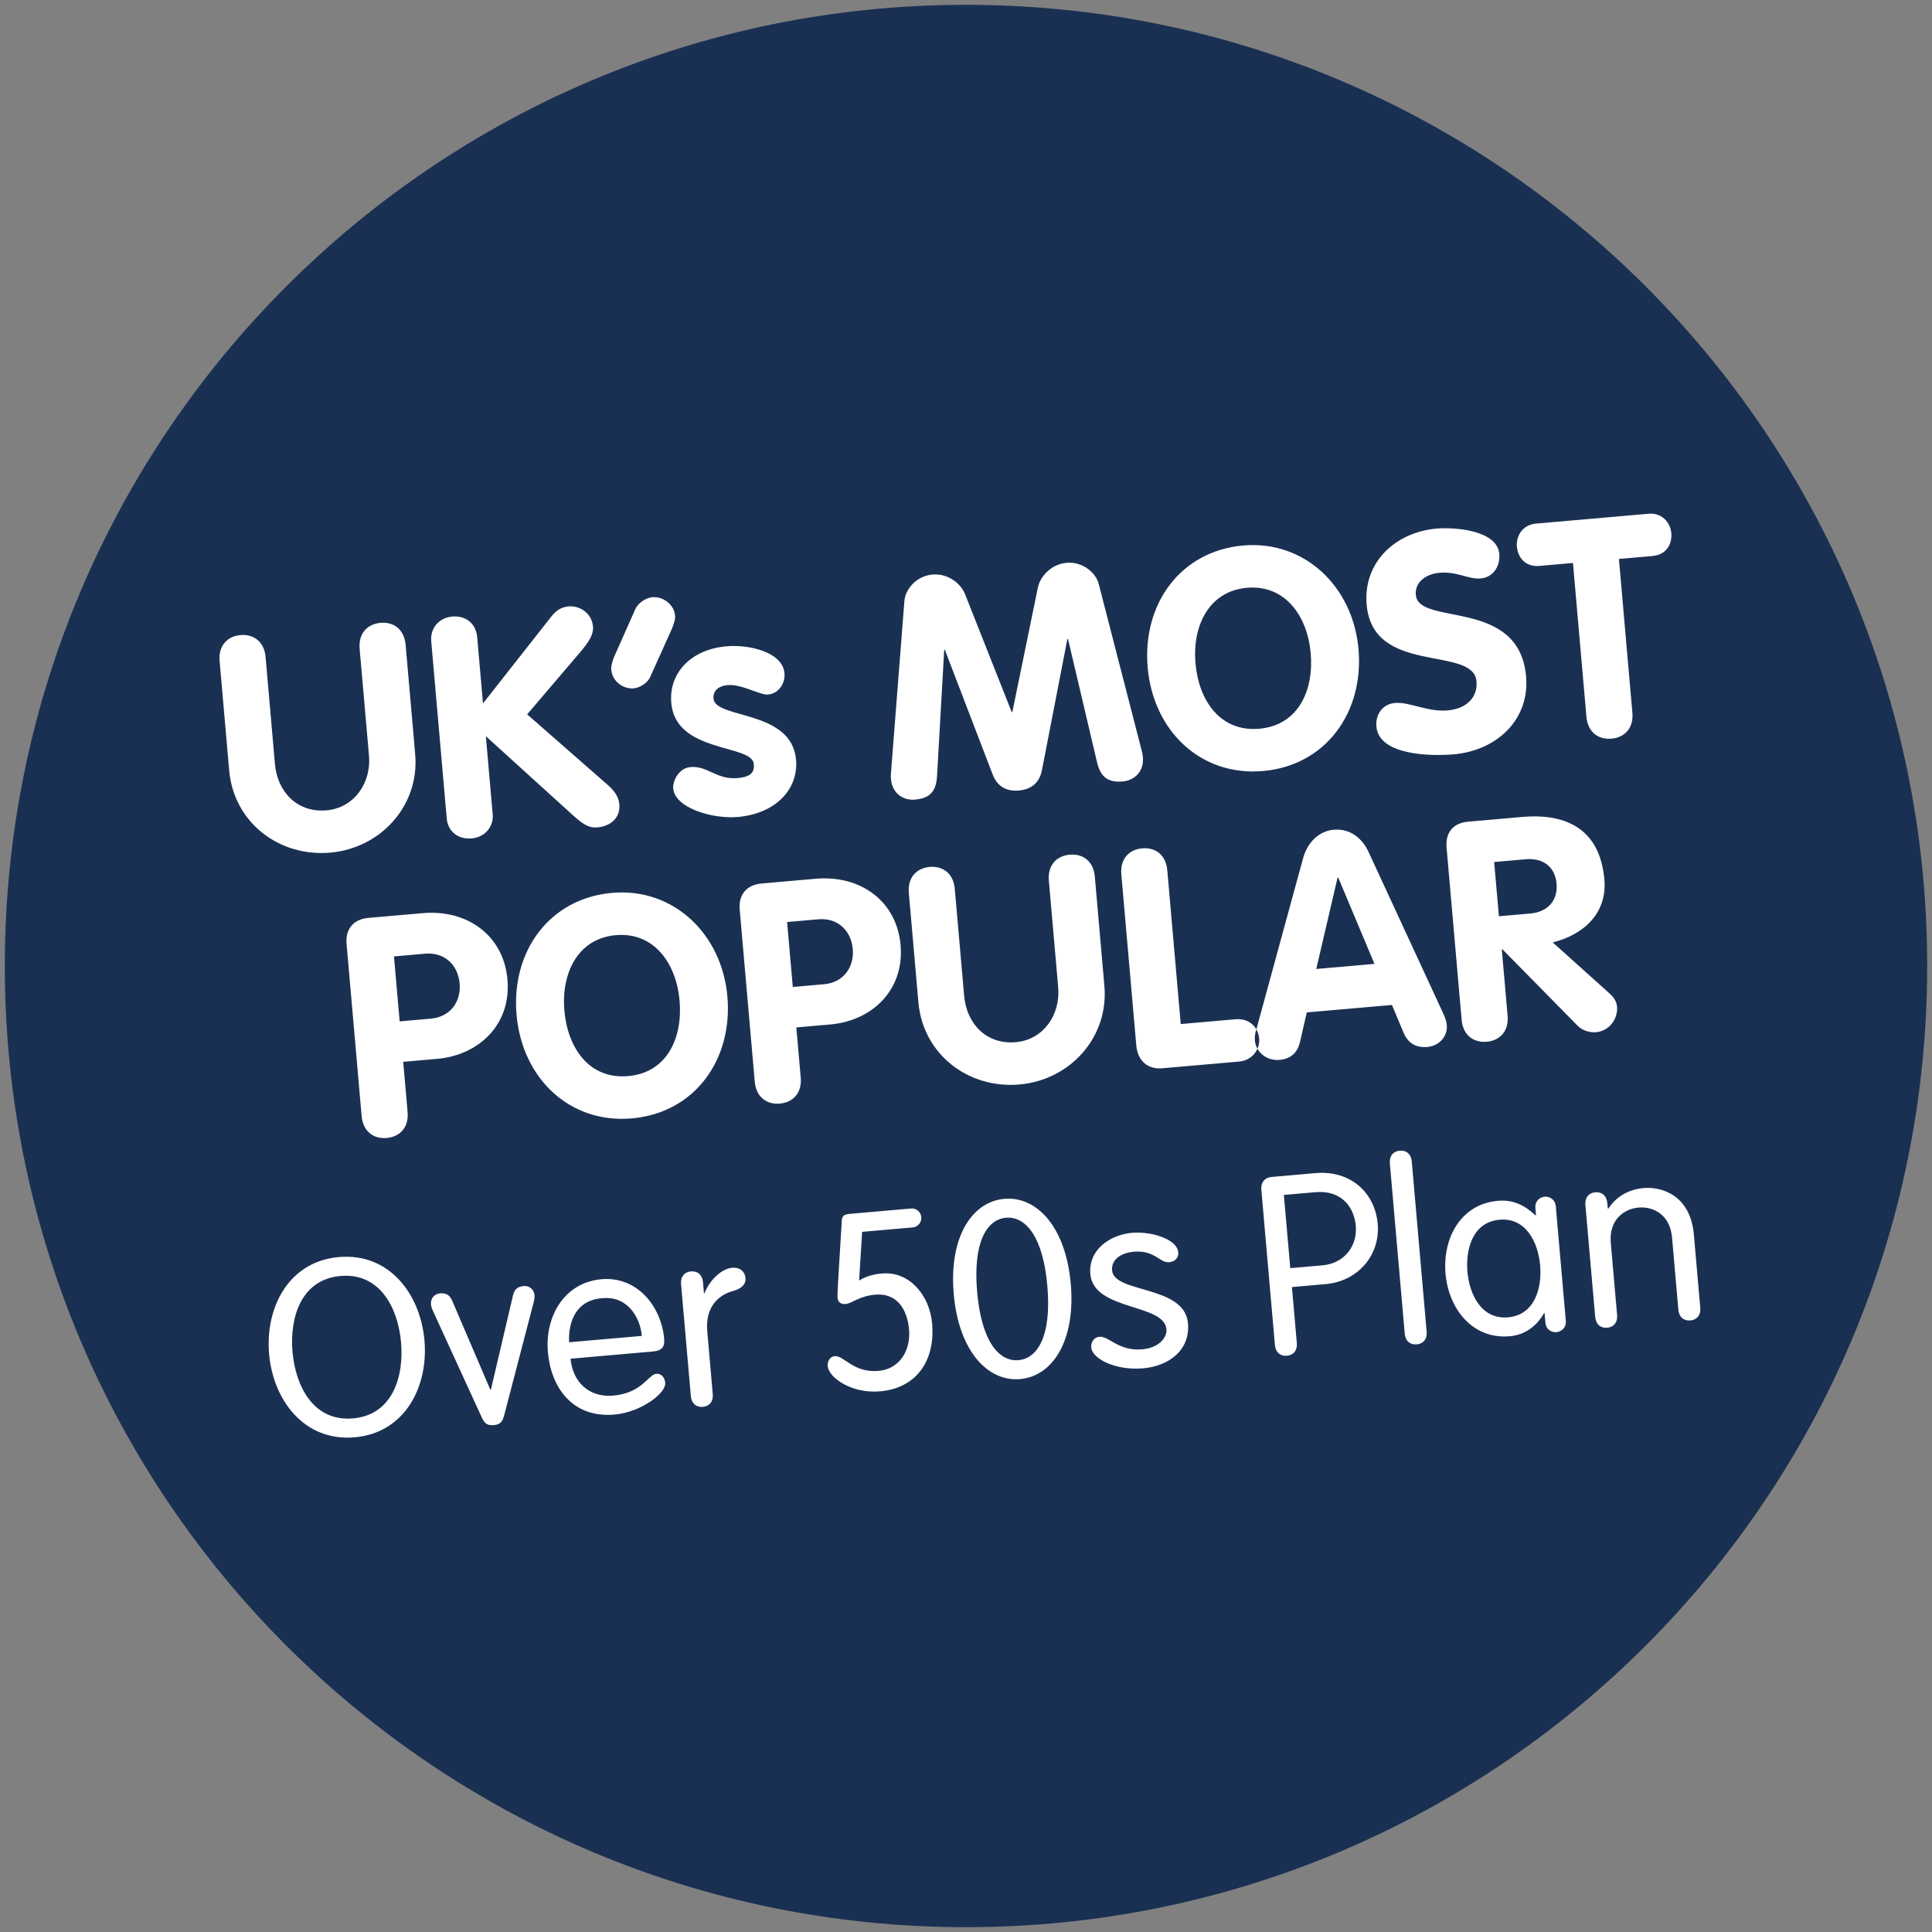 <?xml version="1.0" encoding="UTF-8" standalone="no"?>
<svg width="178px" height="178px" viewBox="0 0 178 178" version="1.1" xmlns="http://www.w3.org/2000/svg" xmlns:xlink="http://www.w3.org/1999/xlink">
    <rect x="0" y="0" width="178" height="178" fill="#808080" stroke="none"/>
    <!-- Generator: Sketch 39.1 (31720) - http://www.bohemiancoding.com/sketch -->
    <title>roundel-midnight-one</title>
    <desc>Created with Sketch.</desc>
    <defs></defs>
    <g id="Templates" stroke="none" stroke-width="1" fill="none" fill-rule="evenodd">
        <g id="14-roundels" transform="translate(-628, -4009)">
            <g id="roundel-midnight-one" transform="translate(628, 4009)">
                <path d="M177.557,89 C177.557,137.908 137.908,177.557 89,177.557 C40.092,177.557 0.443,137.908 0.443,89 C0.443,40.092 40.092,0.443 89,0.443 C137.908,0.443 177.557,40.092 177.557,89 L177.557,89 Z" id="Stroke-1" fill="#1A3053"></path>
                <path d="M32.396,97.8 C32.396,99.216 33.303,100.01 34.521,100.01 C35.74,100.01 36.646,99.216 36.646,97.8 L36.646,93.152 L39.792,93.152 C43.674,93.152 46.877,90.573 46.877,86.436 C46.877,82.383 43.788,79.663 39.622,79.663 L34.606,79.663 C33.189,79.663 32.396,80.542 32.396,81.873 L32.396,97.8 Z M36.646,83.404 L39.537,83.404 C41.322,83.404 42.456,84.707 42.456,86.408 C42.456,88.108 41.322,89.411 39.537,89.411 L36.646,89.411 L36.646,83.404 Z M57.178,96.269 C53.579,96.269 51.85,93.209 51.85,89.751 C51.85,86.323 53.635,83.234 57.178,83.234 C60.72,83.234 62.505,86.323 62.505,89.751 C62.505,93.209 60.777,96.269 57.178,96.269 L57.178,96.269 Z M57.178,100.18 C62.987,100.18 66.926,95.617 66.926,89.751 C66.926,83.999 62.874,79.323 57.178,79.323 C51.397,79.323 47.429,83.857 47.429,89.751 C47.429,95.617 51.425,100.18 57.178,100.18 L57.178,100.18 Z M68.754,97.8 C68.754,99.216 69.661,100.01 70.879,100.01 C72.098,100.01 73.005,99.216 73.005,97.8 L73.005,93.152 L76.15,93.152 C80.032,93.152 83.235,90.573 83.235,86.436 C83.235,82.383 80.146,79.663 75.98,79.663 L70.964,79.663 C69.547,79.663 68.754,80.542 68.754,81.873 L68.754,97.8 Z M73.005,83.404 L75.895,83.404 C77.68,83.404 78.814,84.707 78.814,86.408 C78.814,88.108 77.68,89.411 75.895,89.411 L73.005,89.411 L73.005,83.404 Z M84.411,91.82 C84.411,96.638 88.293,100.18 93.026,100.18 C97.701,100.18 101.612,96.581 101.612,91.82 L101.612,81.703 C101.612,80.286 100.705,79.493 99.487,79.493 C98.268,79.493 97.361,80.286 97.361,81.703 L97.361,91.593 C97.361,94.087 95.604,96.269 93.026,96.269 C90.333,96.269 88.661,94.201 88.661,91.593 L88.661,81.703 C88.661,80.286 87.755,79.493 86.536,79.493 C85.318,79.493 84.411,80.286 84.411,81.703 L84.411,91.82 Z M104.063,97.516 C104.063,98.933 104.885,99.84 106.274,99.84 L113.358,99.84 C114.605,99.84 115.342,98.905 115.399,97.97 C115.427,97.006 114.804,95.929 113.358,95.929 L108.314,95.929 L108.314,81.703 C108.314,80.286 107.407,79.493 106.189,79.493 C104.97,79.493 104.063,80.286 104.063,81.703 L104.063,97.516 Z M115.186,97.091 C115.129,97.233 114.988,97.573 114.988,98.026 C114.988,99.16 115.951,100.01 117.085,100.01 C118.247,100.01 118.842,99.386 119.125,98.508 L119.975,95.873 L127.853,95.873 L128.703,98.536 C128.987,99.386 129.582,100.01 130.772,100.01 C131.821,100.01 132.727,99.245 132.727,98.14 C132.727,97.941 132.671,97.544 132.501,97.091 L126.946,81.675 C126.465,80.315 125.416,79.323 123.914,79.323 C122.469,79.323 121.364,80.371 120.882,81.675 L115.186,97.091 Z M123.886,83.744 L123.943,83.744 L126.578,91.962 L121.194,91.962 L123.886,83.744 Z M134.13,97.8 C134.13,99.216 135.037,100.01 136.256,100.01 C137.474,100.01 138.381,99.216 138.381,97.8 L138.381,91.65 L138.438,91.65 L144.729,99.273 C145.182,99.812 145.862,100.01 146.372,100.01 C147.619,100.01 148.498,98.933 148.498,97.828 C148.498,97.431 148.328,97.006 147.931,96.581 L143.113,91.423 C146.004,90.97 148.356,89.185 148.356,86.067 C148.356,81.618 145.664,79.663 141.3,79.663 L136.312,79.663 C134.895,79.663 134.13,80.513 134.13,81.873 L134.13,97.8 Z M138.381,83.574 L141.3,83.574 C142.858,83.574 143.935,84.452 143.935,86.067 C143.935,87.654 142.858,88.59 141.3,88.59 L138.381,88.59 L138.381,83.574 Z" id="POPULAR" fill="#FFFFFF" transform="translate(90.447, 89.751) rotate(-5) translate(-90.447, -89.751) "></path>
                <path d="M26.653,119.007 C26.653,115.875 27.988,112.422 31.672,112.422 C35.356,112.422 36.692,115.875 36.692,119.007 C36.692,122.138 35.356,125.592 31.672,125.592 C27.988,125.592 26.653,122.138 26.653,119.007 L26.653,119.007 Z M24.488,119.007 C24.488,123.266 26.998,127.342 31.672,127.342 C36.346,127.342 38.856,123.266 38.856,119.007 C38.856,114.747 36.346,110.672 31.672,110.672 C26.998,110.672 24.488,114.747 24.488,119.007 L24.488,119.007 Z M43.472,126.467 C43.68,127.066 43.887,127.342 44.532,127.342 C45.176,127.342 45.384,127.066 45.591,126.467 L49.114,116.589 C49.252,116.221 49.321,115.991 49.321,115.76 C49.321,115.162 48.883,114.816 48.4,114.816 C47.732,114.816 47.502,115.139 47.341,115.599 L44.555,124.072 L44.509,124.072 L41.723,115.599 C41.561,115.139 41.331,114.816 40.663,114.816 C40.18,114.816 39.742,115.162 39.742,115.76 C39.742,115.991 39.812,116.221 39.95,116.589 L43.472,126.467 Z M59.74,121.862 C60.614,121.862 60.868,121.493 60.868,120.78 C60.868,117.833 58.934,114.816 55.595,114.816 C52.164,114.816 50.092,117.763 50.092,121.079 C50.092,124.326 51.796,127.342 55.71,127.342 C58.105,127.342 60.614,125.822 60.614,124.832 C60.614,124.256 60.246,123.934 59.878,123.934 C59.118,123.934 58.427,125.592 55.733,125.592 C53.454,125.592 52.118,123.957 52.118,121.862 L59.74,121.862 Z M52.118,120.342 C52.187,118.477 53.085,116.474 55.595,116.566 C57.828,116.566 58.842,118.592 58.842,120.342 L52.118,120.342 Z M62.859,126.26 C62.859,126.927 63.251,127.342 63.873,127.342 C64.494,127.342 64.886,126.927 64.886,126.26 L64.886,120.434 C64.886,118.063 66.359,117.165 67.556,116.958 C68.408,116.796 68.823,116.428 68.823,115.852 C68.823,115.277 68.408,114.816 67.695,114.816 C66.52,114.816 65.392,115.991 64.932,116.935 L64.886,116.935 L64.886,115.898 C64.886,115.231 64.494,114.816 63.873,114.816 C63.251,114.816 62.859,115.231 62.859,115.898 L62.859,126.26 Z M79.898,112.56 L84.572,112.56 C85.055,112.56 85.447,112.168 85.447,111.685 C85.447,111.201 85.055,110.81 84.572,110.81 L78.885,110.81 C78.401,110.81 78.194,110.925 78.125,111.34 L77.273,117.073 C77.204,117.579 77.112,118.178 77.112,118.431 C77.112,118.754 77.319,119.053 77.803,119.053 C78.378,119.053 79.092,118.431 80.589,118.431 C82.569,118.431 83.421,119.974 83.421,121.908 C83.421,123.819 82.246,125.454 80.289,125.454 C77.964,125.454 77.227,123.75 76.398,123.75 C75.891,123.75 75.661,124.21 75.661,124.625 C75.661,125.615 77.549,127.342 80.266,127.342 C83.582,127.342 85.585,125.039 85.585,121.517 C85.585,118.961 83.95,116.543 81.394,116.543 C80.635,116.543 79.898,116.658 79.23,117.004 L79.898,112.56 Z M87.807,119.007 C87.807,124.279 90.224,127.342 93.218,127.342 C96.211,127.342 98.629,124.279 98.629,119.007 C98.629,113.734 96.211,110.672 93.218,110.672 C90.224,110.672 87.807,113.734 87.807,119.007 L87.807,119.007 Z M89.971,119.007 C89.971,114.425 91.422,112.422 93.218,112.422 C95.014,112.422 96.464,114.425 96.464,119.007 C96.464,123.589 95.014,125.592 93.218,125.592 C91.422,125.592 89.971,123.589 89.971,119.007 L89.971,119.007 Z M100.505,118.27 C100.505,121.678 107.044,121.54 107.044,123.934 C107.044,124.763 106.146,125.592 104.673,125.592 C102.462,125.592 101.725,124.095 100.827,124.095 C100.39,124.095 99.999,124.464 99.999,125.016 C99.999,126.052 102.025,127.342 104.604,127.342 C106.883,127.342 109.07,126.121 109.07,123.566 C109.07,120.02 102.531,120.25 102.531,118.109 C102.531,117.073 103.521,116.566 104.673,116.566 C106.607,116.566 106.952,117.81 107.827,117.81 C108.449,117.81 108.748,117.418 108.748,116.981 C108.748,115.714 106.353,114.816 104.673,114.816 C102.623,114.816 100.505,116.014 100.505,118.27 L100.505,118.27 Z M118.902,121.079 L122.033,121.079 C125.027,121.079 127.283,118.823 127.283,115.968 C127.283,113.112 125.257,110.81 121.964,110.81 L117.958,110.81 C117.198,110.81 116.876,111.293 116.876,111.915 L116.876,126.26 C116.876,126.927 117.267,127.342 117.889,127.342 C118.511,127.342 118.902,126.927 118.902,126.26 L118.902,121.079 Z M118.902,112.56 L121.803,112.56 C124.336,112.56 125.257,114.356 125.257,115.968 C125.257,117.833 123.898,119.329 121.895,119.329 L118.902,119.329 L118.902,112.56 Z M130.909,110.511 C130.909,109.843 130.518,109.428 129.896,109.428 C129.275,109.428 128.883,109.843 128.883,110.511 L128.883,126.26 C128.883,126.927 129.275,127.342 129.896,127.342 C130.518,127.342 130.909,126.927 130.909,126.26 L130.909,110.511 Z M143.769,115.806 C143.769,115.093 143.216,114.816 142.825,114.816 C142.41,114.816 141.881,115.093 141.881,115.806 L141.881,116.451 L141.835,116.451 C140.891,115.415 139.901,114.816 138.496,114.816 C135.042,114.816 133.108,117.833 133.108,121.079 C133.108,124.326 135.042,127.342 138.496,127.342 C139.809,127.342 140.96,126.743 141.835,125.5 L141.881,125.5 L141.881,126.352 C141.881,127.066 142.41,127.342 142.825,127.342 C143.216,127.342 143.769,127.066 143.769,126.352 L143.769,115.806 Z M135.134,121.079 C135.134,119.007 136.009,116.566 138.496,116.566 C140.983,116.566 141.858,119.007 141.858,121.079 C141.858,123.151 140.983,125.592 138.496,125.592 C136.009,125.592 135.134,123.151 135.134,121.079 L135.134,121.079 Z M146.497,126.26 C146.497,126.927 146.889,127.342 147.51,127.342 C148.132,127.342 148.523,126.927 148.523,126.26 L148.523,119.582 C148.523,117.441 150.02,116.566 151.356,116.566 C152.691,116.566 154.188,117.441 154.188,119.582 L154.188,126.26 C154.188,126.927 154.579,127.342 155.201,127.342 C155.822,127.342 156.214,126.927 156.214,126.26 L156.214,119.467 C156.214,116.014 153.842,114.816 151.954,114.816 C150.734,114.816 149.467,115.277 148.57,116.428 L148.523,116.382 L148.523,115.898 C148.523,115.231 148.132,114.816 147.51,114.816 C146.889,114.816 146.497,115.231 146.497,115.898 L146.497,126.26 Z" id="Over-50s-Plan" fill="#FFFFFF" transform="translate(90.351, 118.385) rotate(-5) translate(-90.351, -118.385) "></path>
                <path d="M20.679,65.134 C20.679,69.952 24.562,73.494 29.294,73.494 C33.97,73.494 37.881,69.895 37.881,65.134 L37.881,55.018 C37.881,53.601 36.974,52.807 35.755,52.807 C34.537,52.807 33.63,53.601 33.63,55.018 L33.63,64.908 C33.63,67.401 31.873,69.583 29.294,69.583 C26.602,69.583 24.93,67.515 24.93,64.908 L24.93,55.018 C24.93,53.601 24.023,52.807 22.805,52.807 C21.586,52.807 20.679,53.601 20.679,55.018 L20.679,65.134 Z M40.261,71.284 C40.261,72.531 41.168,73.324 42.386,73.324 C43.662,73.324 44.512,72.389 44.512,71.284 L44.512,64.057 L51.851,71.992 C52.645,72.842 53.183,73.324 54.005,73.324 C55.167,73.324 56.216,72.701 56.216,71.369 C56.216,70.519 55.705,69.895 55.025,69.215 L48.479,62.385 L53.835,57.115 C54.77,56.179 55.224,55.584 55.224,54.847 C55.224,53.629 54.204,52.807 53.127,52.807 C52.333,52.807 51.795,53.261 51.483,53.601 L44.512,61.025 L44.512,54.904 C44.512,53.601 43.605,52.807 42.386,52.807 C41.111,52.807 40.261,53.742 40.261,54.904 L40.261,71.284 Z M62.478,55.641 C62.648,55.273 62.847,54.904 62.847,54.507 C62.847,53.487 61.912,52.637 60.891,52.637 C60.438,52.637 59.616,52.949 59.248,53.601 L56.896,57.851 C56.726,58.22 56.556,58.588 56.556,58.985 C56.556,60.005 57.462,60.855 58.483,60.855 C58.936,60.855 59.758,60.543 60.098,59.892 L62.478,55.641 Z M72.425,60.685 C72.425,58.673 69.336,57.738 67.324,57.738 C64.094,57.738 61.798,59.665 61.798,62.499 C61.798,67.175 68.883,66.891 68.883,68.762 C68.883,69.527 68.514,69.923 67.268,69.923 C65.341,69.923 64.632,68.535 63.045,68.535 C61.912,68.535 61.288,69.725 61.288,70.349 C61.288,72.191 64.689,73.494 66.984,73.494 C70.498,73.494 72.793,71.425 72.793,68.705 C72.793,64.057 65.709,64.341 65.709,62.442 C65.709,61.649 66.361,61.309 67.097,61.309 C68.429,61.309 69.988,62.499 70.753,62.499 C71.717,62.499 72.425,61.62 72.425,60.685 L72.425,60.685 Z M81.38,70.802 C81.352,70.972 81.352,71.142 81.352,71.284 C81.352,72.531 82.258,73.324 83.392,73.324 C84.837,73.324 85.404,72.672 85.602,71.34 L87.274,59.807 L87.331,59.807 L90.732,71.68 C90.93,72.361 91.468,73.324 92.999,73.324 C94.529,73.324 95.067,72.361 95.266,71.68 L98.666,59.807 L98.723,59.807 L100.395,71.34 C100.593,72.672 101.16,73.324 102.605,73.324 C103.739,73.324 104.646,72.531 104.646,71.284 C104.646,71.142 104.646,70.972 104.617,70.802 L101.982,54.989 C101.812,53.969 100.707,52.807 99.205,52.807 C97.788,52.807 96.683,53.827 96.371,54.847 L93.027,66.069 L92.97,66.069 L89.626,54.847 C89.315,53.827 88.21,52.807 86.793,52.807 C85.291,52.807 84.185,53.969 84.015,54.989 L81.38,70.802 Z M115.556,69.583 C111.957,69.583 110.228,66.523 110.228,63.066 C110.228,59.637 112.014,56.548 115.556,56.548 C119.098,56.548 120.884,59.637 120.884,63.066 C120.884,66.523 119.155,69.583 115.556,69.583 L115.556,69.583 Z M115.556,73.494 C121.365,73.494 125.304,68.932 125.304,63.066 C125.304,57.313 121.252,52.637 115.556,52.637 C109.775,52.637 105.808,57.171 105.808,63.066 C105.808,68.932 109.803,73.494 115.556,73.494 L115.556,73.494 Z M133.437,52.637 C129.668,52.637 126.41,55.103 126.41,59.07 C126.41,65.644 135.875,63.632 135.875,66.976 C135.875,68.365 134.854,69.413 132.984,69.413 C131.142,69.413 129.555,68.308 128.223,68.308 C127.061,68.308 126.325,69.215 126.325,70.32 C126.325,72.984 131.029,73.494 133.211,73.494 C137.121,73.494 140.465,70.972 140.465,66.92 C140.465,59.608 131,61.479 131,58.56 C131,57.37 132.106,56.718 133.324,56.718 C135.024,56.718 135.931,57.568 137.093,57.568 C138.255,57.568 138.992,56.576 138.992,55.471 C138.992,53.232 135.024,52.637 133.437,52.637 L133.437,52.637 Z M145.68,71.114 C145.68,72.531 146.586,73.324 147.805,73.324 C149.024,73.324 149.93,72.531 149.93,71.114 L149.93,56.888 L153.019,56.888 C154.379,56.888 154.946,55.896 154.946,54.933 C154.946,53.941 154.238,52.977 153.019,52.977 L142.591,52.977 C141.372,52.977 140.664,53.941 140.664,54.933 C140.664,55.896 141.231,56.888 142.591,56.888 L145.68,56.888 L145.68,71.114 Z" id="UK’s-MOST" fill="#FFFFFF" transform="translate(87.813, 63.066) rotate(-5) translate(-87.813, -63.066) "></path>
            </g>
        </g>
    </g>
</svg>